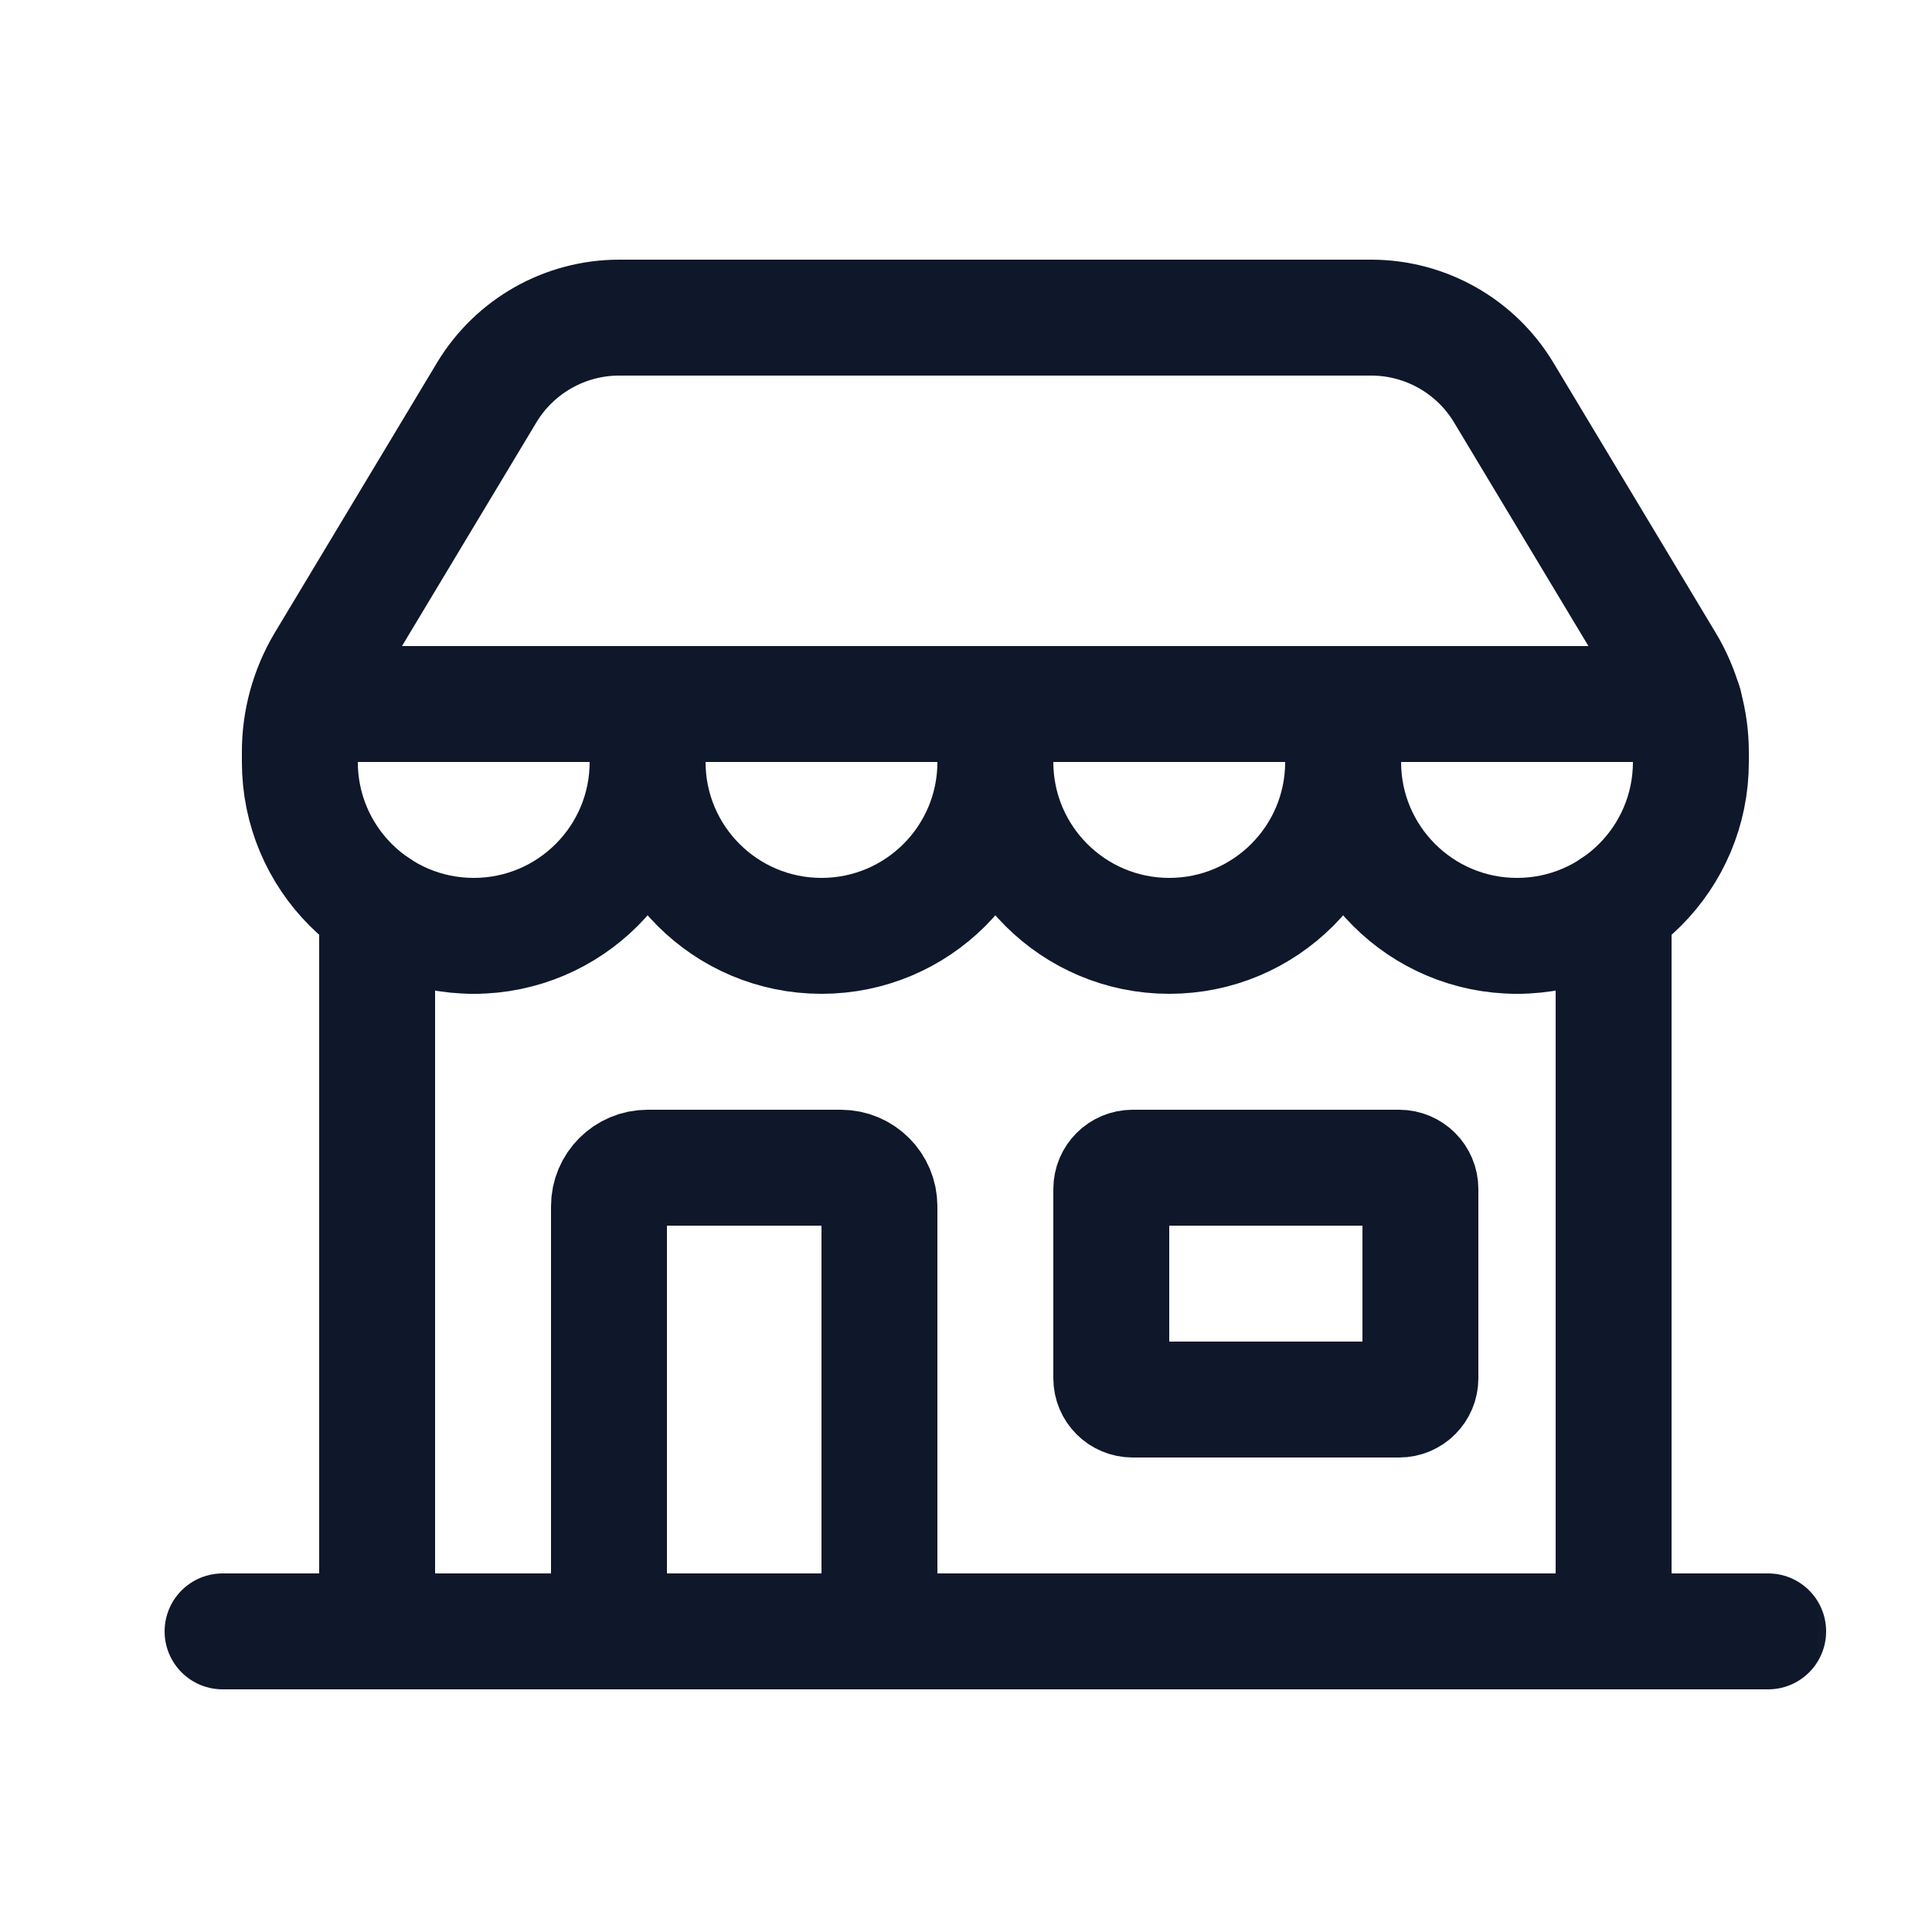 <svg width="25" height="25" viewBox="0 0 25 25" fill="none" xmlns="http://www.w3.org/2000/svg">
  <g clip-path="url(#clip0_1_4011)">
    <mask id="mask0_1_4011" style="mask-type:luminance" maskUnits="userSpaceOnUse" x="0" y="0" width="25" height="25">
      <path d="M24.88 0.11H0.88V24.11H24.88V0.11Z" fill="white" />
    </mask>
    <g mask="url(#mask0_1_4011)">
      <path d="M8.38 9.86C8.38 11.103 7.373 12.11 6.13 12.11" stroke="#0F172A" stroke-width="1.5" stroke-linecap="round" stroke-linejoin="round" />
      <path d="M12.88 9.86C12.88 11.103 11.873 12.11 10.63 12.11C9.388 12.11 8.38 11.103 8.38 9.86" stroke="#0F172A" stroke-width="1.5" stroke-linecap="round" stroke-linejoin="round" />
      <path d="M17.38 9.86C17.38 11.103 16.373 12.11 15.13 12.11C13.888 12.11 12.88 11.103 12.88 9.86" stroke="#0F172A" stroke-width="1.5" stroke-linecap="round" stroke-linejoin="round" />
      <path d="M19.63 12.11C18.388 12.11 17.38 11.103 17.38 9.86" stroke="#0F172A" stroke-width="1.5" stroke-linecap="round" stroke-linejoin="round" />
      <path d="M20.88 11.73V21.11" stroke="#0F172A" stroke-width="1.5" stroke-linecap="round" stroke-linejoin="round" />
      <path d="M22.88 21.11H2.88" stroke="#0F172A" stroke-width="1.5" stroke-linecap="round" stroke-linejoin="round" />
      <path d="M4.88 11.73V21.11" stroke="#0F172A" stroke-width="1.5" stroke-linecap="round" stroke-linejoin="round" />
      <path d="M18.104 15.11H14.656C14.504 15.11 14.38 15.234 14.38 15.386V17.834C14.38 17.987 14.504 18.11 14.656 18.11H18.104C18.257 18.11 18.38 17.987 18.38 17.834V15.386C18.38 15.234 18.257 15.11 18.104 15.11Z" stroke="#0F172A" stroke-width="1.5" stroke-linecap="round" stroke-linejoin="round" />
      <path d="M7.88 21.11V15.61C7.88 15.334 8.104 15.11 8.38 15.11H10.88C11.156 15.11 11.38 15.334 11.38 15.61V21.11" stroke="#0F172A" stroke-width="1.5" stroke-linecap="round" stroke-linejoin="round" />
      <path d="M8.38 9.86V9.11" stroke="#0F172A" stroke-width="1.5" stroke-linecap="round" stroke-linejoin="round" />
      <path d="M12.88 9.86V9.11" stroke="#0F172A" stroke-width="1.5" stroke-linecap="round" stroke-linejoin="round" />
      <path d="M17.38 9.86V9.11" stroke="#0F172A" stroke-width="1.5" stroke-linecap="round" stroke-linejoin="round" />
      <path d="M21.794 9.11H3.974" stroke="#0F172A" stroke-width="1.5" stroke-linecap="round" stroke-linejoin="round" />
      <path d="M19.63 12.11C20.873 12.11 21.88 11.103 21.88 9.86V9.733C21.88 9.326 21.769 8.925 21.559 8.576L19.459 5.081C19.098 4.48 18.449 4.112 17.748 4.11H8.012C7.31 4.11 6.659 4.479 6.297 5.081L4.197 8.576C3.989 8.926 3.879 9.326 3.88 9.733V9.86C3.88 11.103 4.888 12.11 6.13 12.11" stroke="#0F172A" stroke-width="1.5" stroke-linecap="round" stroke-linejoin="round" />
    </g>
  </g>
  <defs>
    <clipPath id="clip0_1_4011">
      <rect width="24" height="24" fill="white" transform="translate(0.88 0.11)" />
    </clipPath>
  </defs>
</svg>